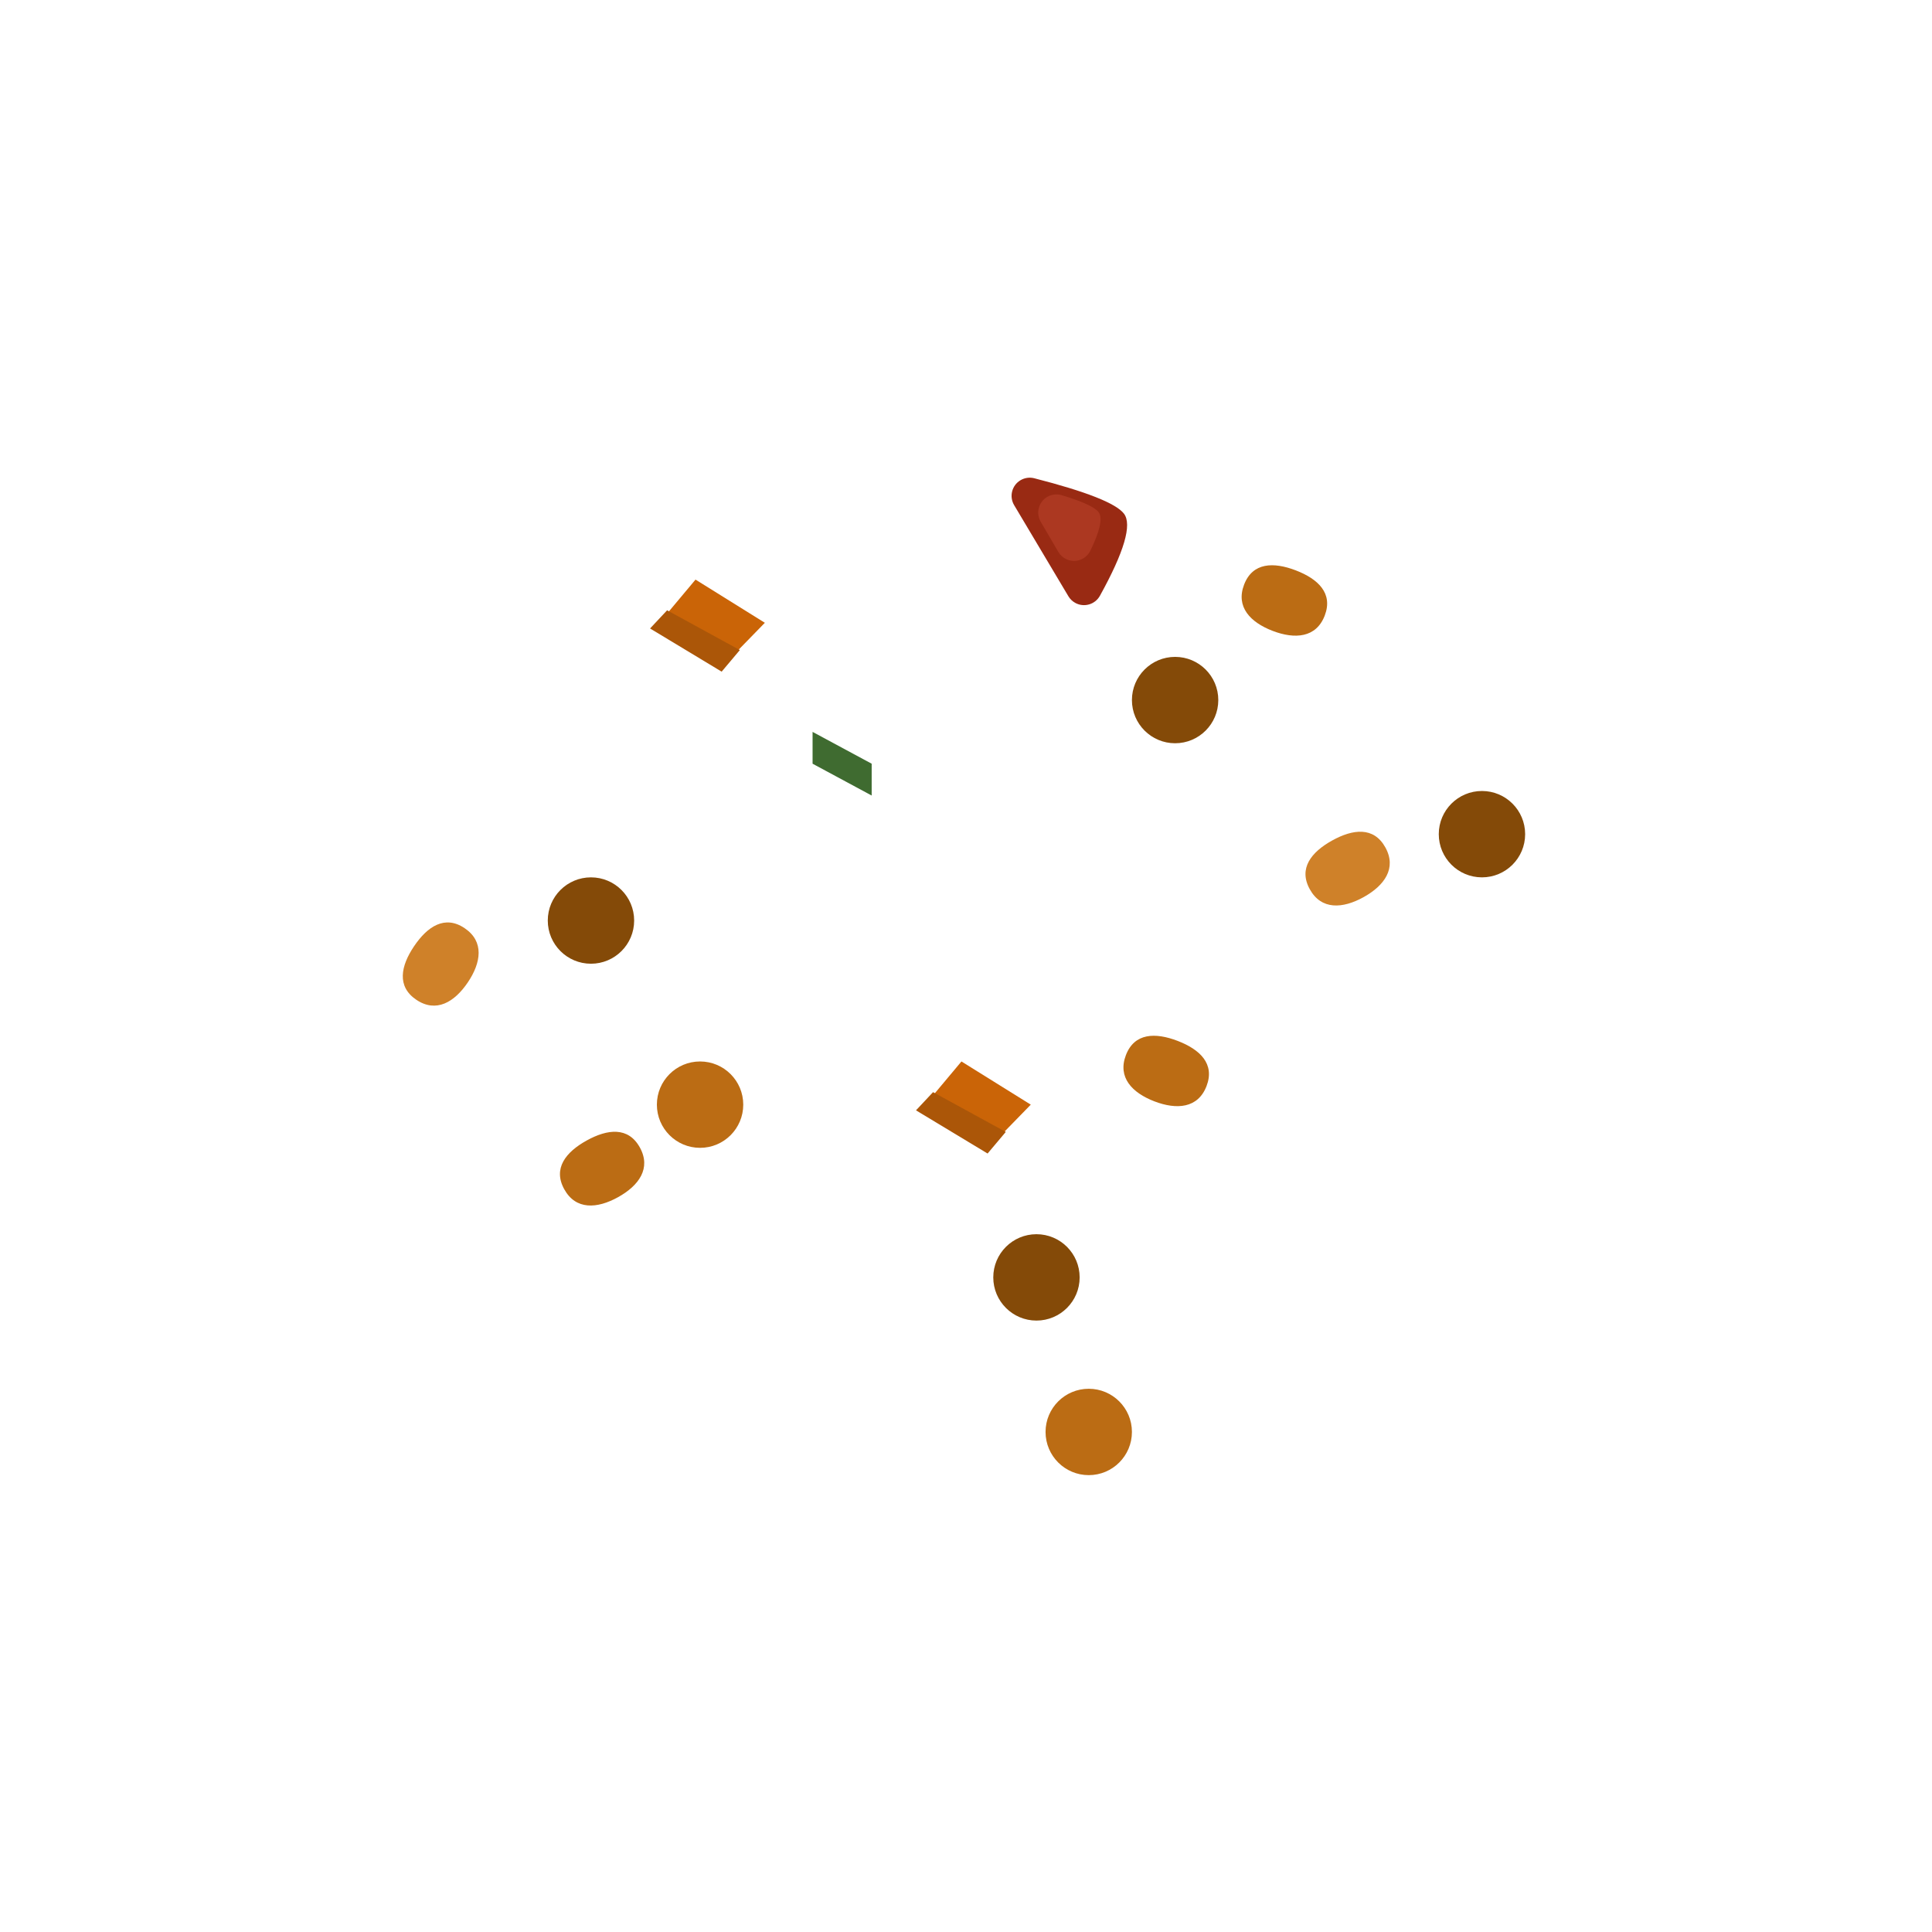 <?xml version="1.0" encoding="UTF-8"?>
<svg width="850px" height="850px" viewBox="0 0 850 850" version="1.1" xmlns="http://www.w3.org/2000/svg" xmlns:xlink="http://www.w3.org/1999/xlink">
    <title>soup9</title>
    <g id="Page-4" stroke="none" stroke-width="1" fill="none" fill-rule="evenodd">
        <g id="Group-7" transform="translate(171, 206)">
            <circle id="Oval" fill="#844A08" cx="89" cy="199" r="19"></circle>
            <path d="M394,72.5 C404.493,72.5 413,68.493 413,58 C413,47.507 404.493,44 394,44 C383.507,44 375,47.507 375,58 C375,68.493 383.507,72.5 394,72.5 Z" id="Oval" fill="#BB6C14" transform="translate(394, 58.25) rotate(21) translate(-394, -58.25) "></path>
            <path d="M94,322.5 C104.493,322.5 113,318.493 113,308 C113,297.507 104.493,294 94,294 C83.507,294 75,297.507 75,308 C75,318.493 83.507,322.5 94,322.5 Z" id="Oval" fill="#BB6C14" transform="translate(94, 308.25) rotate(-29) translate(-94, -308.25) "></path>
            <circle id="Oval" fill="#BB6C14" cx="137" cy="280" r="19"></circle>
            <path d="M342,279.5 C352.493,279.5 361,275.493 361,265 C361,254.507 352.493,251 342,251 C331.507,251 323,254.507 323,265 C323,275.493 331.507,279.5 342,279.5 Z" id="Oval" fill="#BB6C14" transform="translate(342, 265.25) rotate(21) translate(-342, -265.25) "></path>
            <circle id="Oval" fill="#844A08" cx="285" cy="356" r="19"></circle>
            <circle id="Oval" fill="#BB6C14" cx="308" cy="424" r="19"></circle>
            <circle id="Oval" fill="#844A08" cx="481" cy="161" r="19"></circle>
            <circle id="Oval" fill="#844A08" cx="346" cy="102" r="19"></circle>
            <path d="M23,232.5 C33.493,232.5 42,228.493 42,218 C42,207.507 33.493,204 23,204 C12.507,204 4,207.507 4,218 C4,228.493 12.507,232.5 23,232.5 Z" id="Oval" fill="#CF8129" transform="translate(23, 218.25) rotate(-56) translate(-23, -218.25) "></path>
            <path d="M422,190.5 C432.493,190.5 441,186.493 441,176 C441,165.507 432.493,162 422,162 C411.507,162 403,165.507 403,176 C403,186.493 411.507,190.5 422,190.5 Z" id="Oval" fill="#CF8129" transform="translate(422, 176.25) rotate(-29) translate(-422, -176.25) "></path>
            <polygon id="Path-10" fill="#CA6407" points="117 70.5 146.5 87.5 165.5 68 135 49"></polygon>
            <polygon id="Path-10" fill="#AB5608" points="115 70.5 146.5 89.5 154.5 80 122.5 62.5"></polygon>
            <g id="Group-2" transform="translate(232, 261)">
                <polygon id="Path-10" fill="#CA6407" points="2 21.5 31.5 38.5 50.5 19 20 0"></polygon>
                <polygon id="Path-10" fill="#AB5608" points="0 21.5 31.5 40.5 39.5 31 7.5 13.5"></polygon>
            </g>
            <path d="M299.05,56.331 L275.183,16.257 C272.922,12.461 274.166,7.551 277.962,5.29 C279.79,4.201 281.977,3.886 284.039,4.413 C306.866,10.254 320.02,15.449 323.5,20 C327.137,24.756 323.612,36.793 312.923,56.11 C310.784,59.976 305.916,61.376 302.05,59.237 C300.81,58.551 299.775,57.548 299.05,56.331 Z" id="Path-11" fill="#992A13"></path>
            <path d="M294.618,36.81 L286.871,23.556 C284.641,19.742 285.925,14.842 289.74,12.612 C291.656,11.492 293.952,11.218 296.078,11.857 C305.243,14.61 310.668,17.108 312.353,19.353 C314.204,21.82 312.994,27.457 308.723,36.264 C306.795,40.239 302.009,41.899 298.034,39.971 C296.607,39.279 295.419,38.179 294.618,36.81 Z" id="Path-11" fill="#AC3821"></path>
            <polygon id="Path-36" fill="#3F6B30" points="212.5 144 186.5 130 186.5 116 212.5 130"></polygon>
        </g>
    </g>
</svg>